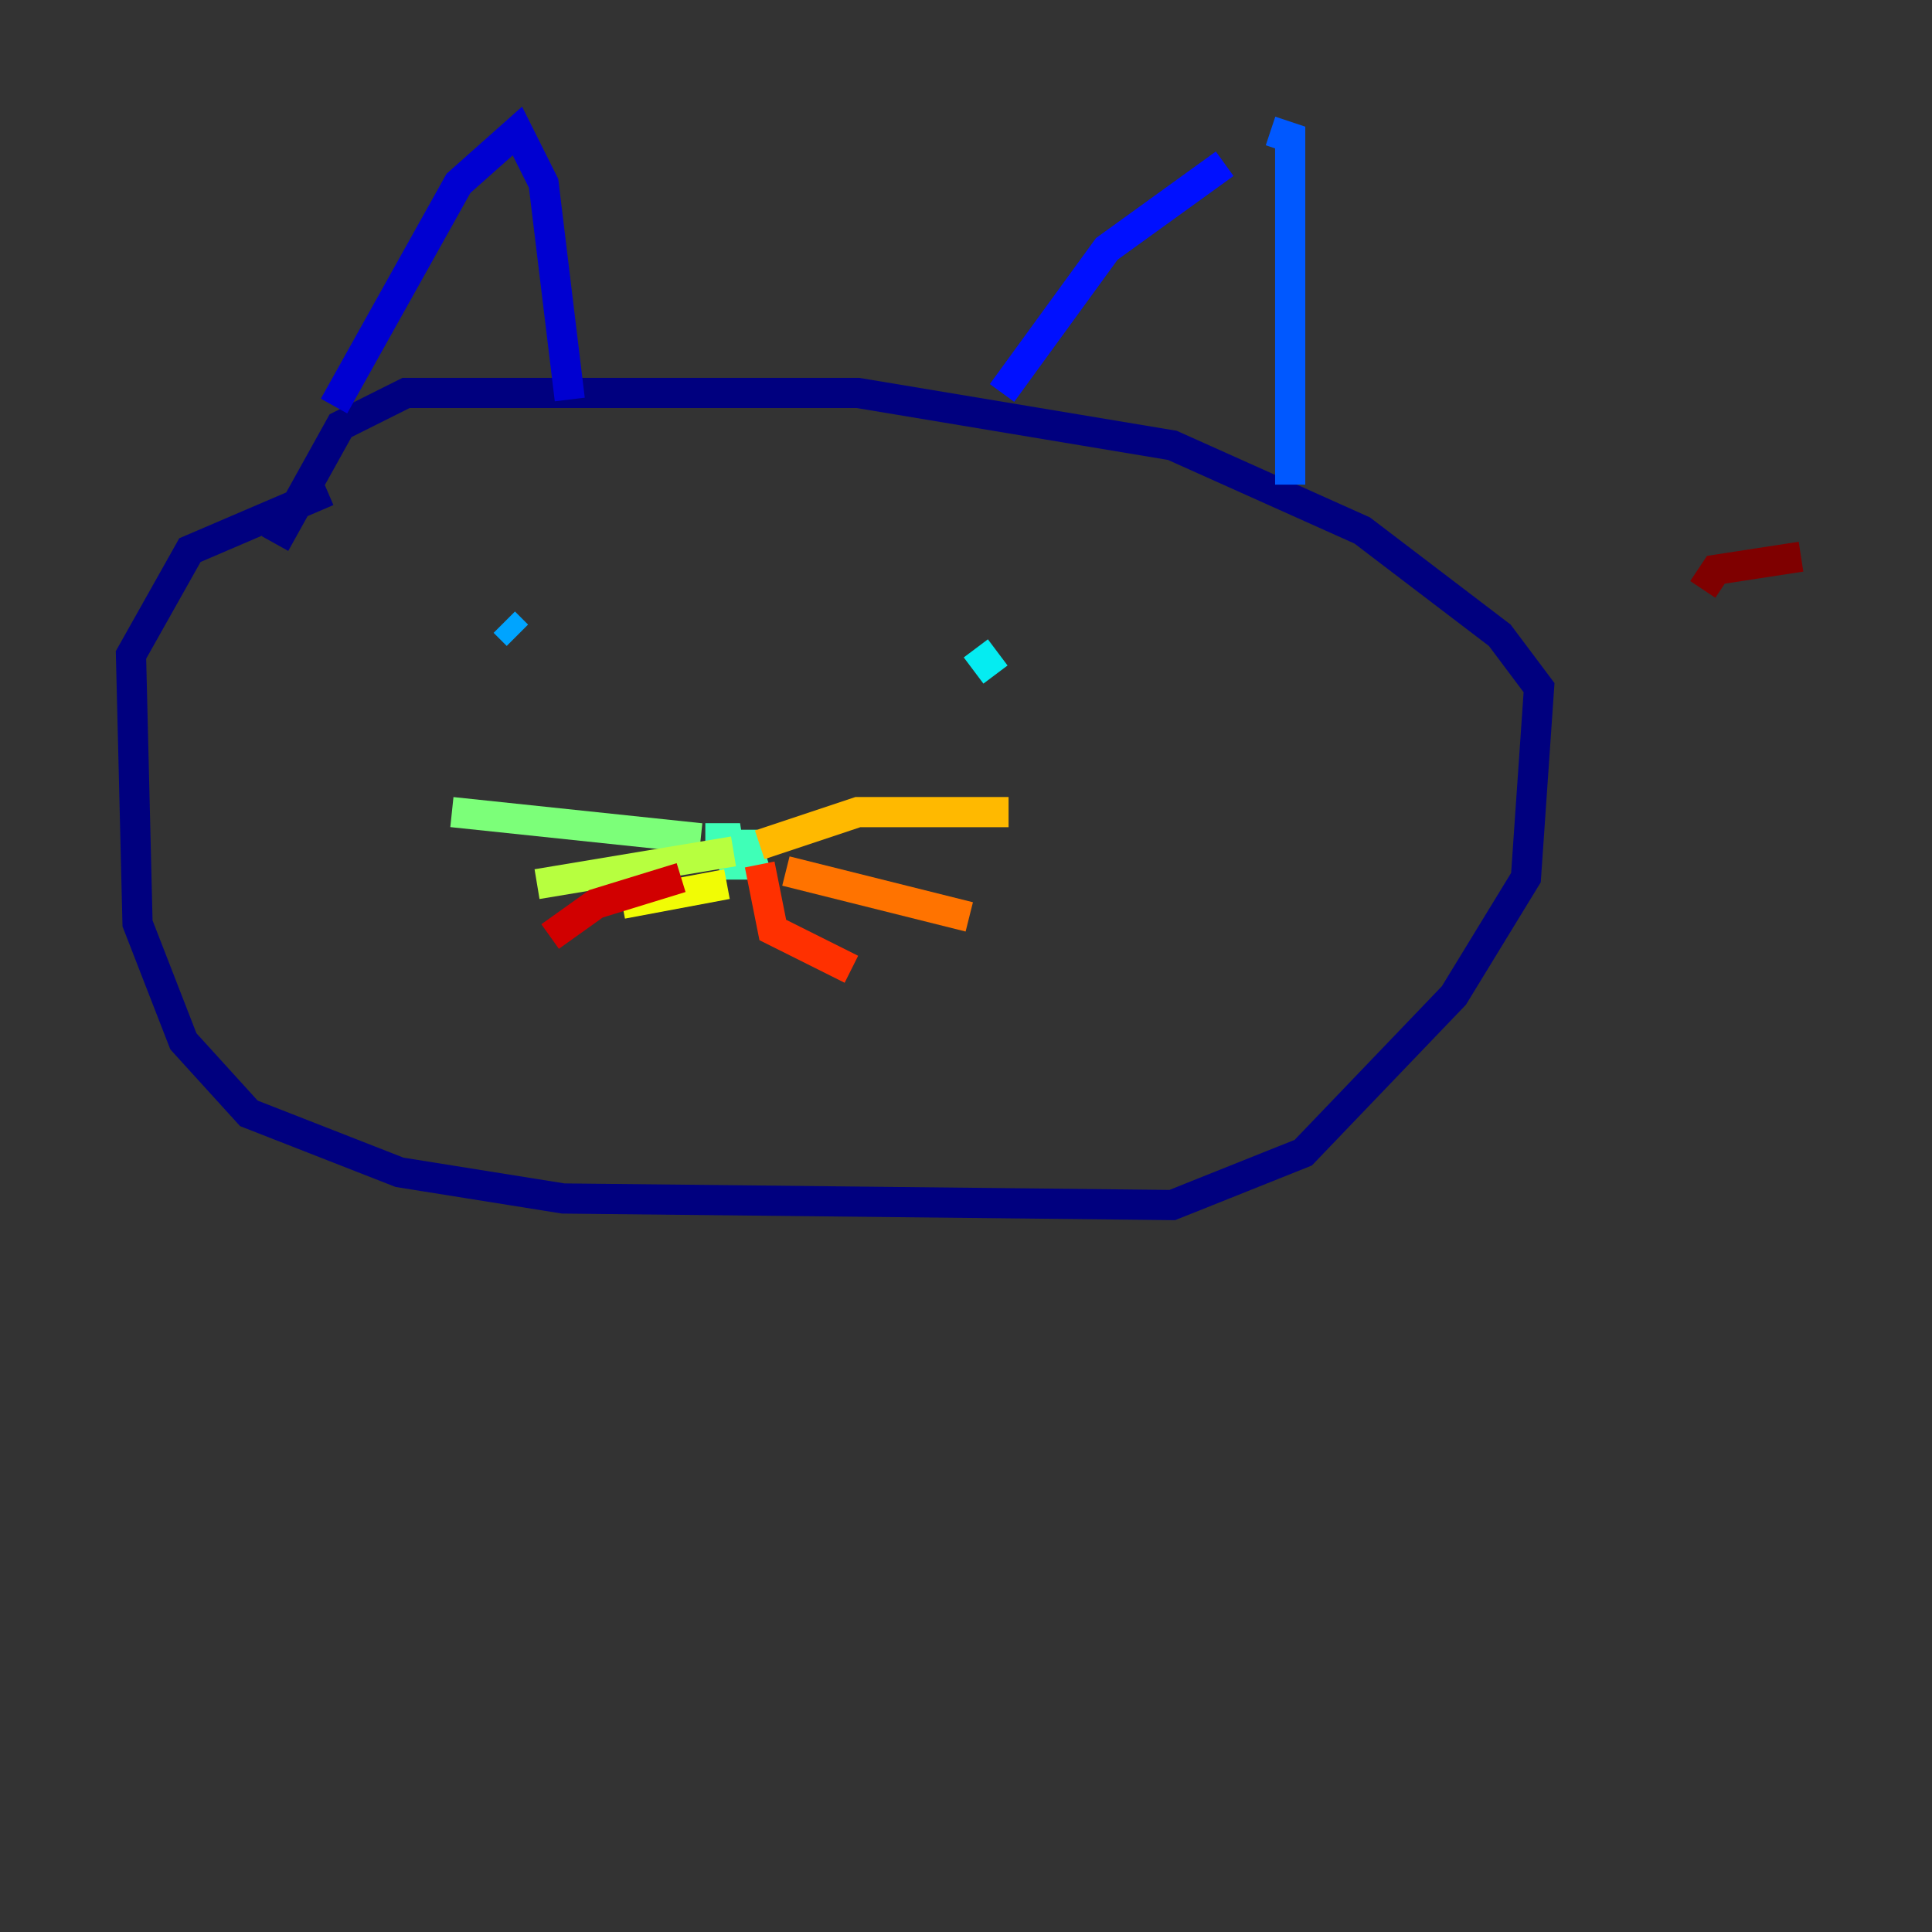 <?xml version="1.0" encoding="utf-8" ?>
<svg baseProfile="tiny" height="128" version="1.2" viewBox="0,0,128,128" width="128" xmlns="http://www.w3.org/2000/svg" xmlns:ev="http://www.w3.org/2001/xml-events" xmlns:xlink="http://www.w3.org/1999/xlink"><rect x="0" y="0" width="128" height="128" fill="#333333" stroke="none"/><defs /><polyline fill="none" points="21.695,32.542 12.583,36.447 8.678,43.39 9.112,61.18 12.149,68.99 16.488,73.763 26.468,77.668 37.315,79.403 77.668,79.837 86.346,76.366 96.325,65.953 101.098,58.142 101.966,45.559 99.363,42.088 90.251,35.146 77.668,29.505 56.841,26.034 26.902,26.034 22.563,28.203 18.224,36.014" stroke="#00007f" stroke-width="2" /><polyline fill="none" points="22.129,26.902 30.373,12.149 34.278,8.678 36.014,12.149 37.749,26.468" stroke="#0000d1" stroke-width="2" /><polyline fill="none" points="66.386,26.034 73.329,16.488 81.139,10.848" stroke="#0010ff" stroke-width="2" /><polyline fill="none" points="84.176,8.678 85.478,9.112 85.478,32.108" stroke="#0058ff" stroke-width="2" /><polyline fill="none" points="33.41,41.22 34.278,42.088" stroke="#00a4ff" stroke-width="2" /><polyline fill="none" points="65.953,44.691 64.651,42.956" stroke="#05ecf1" stroke-width="2" /><polyline fill="none" points="47.729,57.275 47.729,55.539 49.031,55.539 47.729,55.973 49.464,55.973 49.898,57.275 48.597,57.275 47.729,55.539" stroke="#3fffb7" stroke-width="2" /><polyline fill="none" points="46.427,55.539 29.939,53.803" stroke="#7cff79" stroke-width="2" /><polyline fill="none" points="48.597,56.407 35.58,58.576" stroke="#b7ff3f" stroke-width="2" /><polyline fill="none" points="48.163,58.576 41.22,59.878" stroke="#f1fc05" stroke-width="2" /><polyline fill="none" points="50.332,55.973 56.841,53.803 66.82,53.803" stroke="#ffb900" stroke-width="2" /><polyline fill="none" points="52.068,57.709 64.217,60.746" stroke="#ff7300" stroke-width="2" /><polyline fill="none" points="50.332,57.275 51.2,61.614 56.407,64.217" stroke="#ff3000" stroke-width="2" /><polyline fill="none" points="45.125,58.142 39.485,59.878 36.447,62.047" stroke="#d10000" stroke-width="2" /><polyline fill="none" points="119.322,36.881 113.681,37.749 112.814,39.051" stroke="#7f0000" stroke-width="2" /></svg>